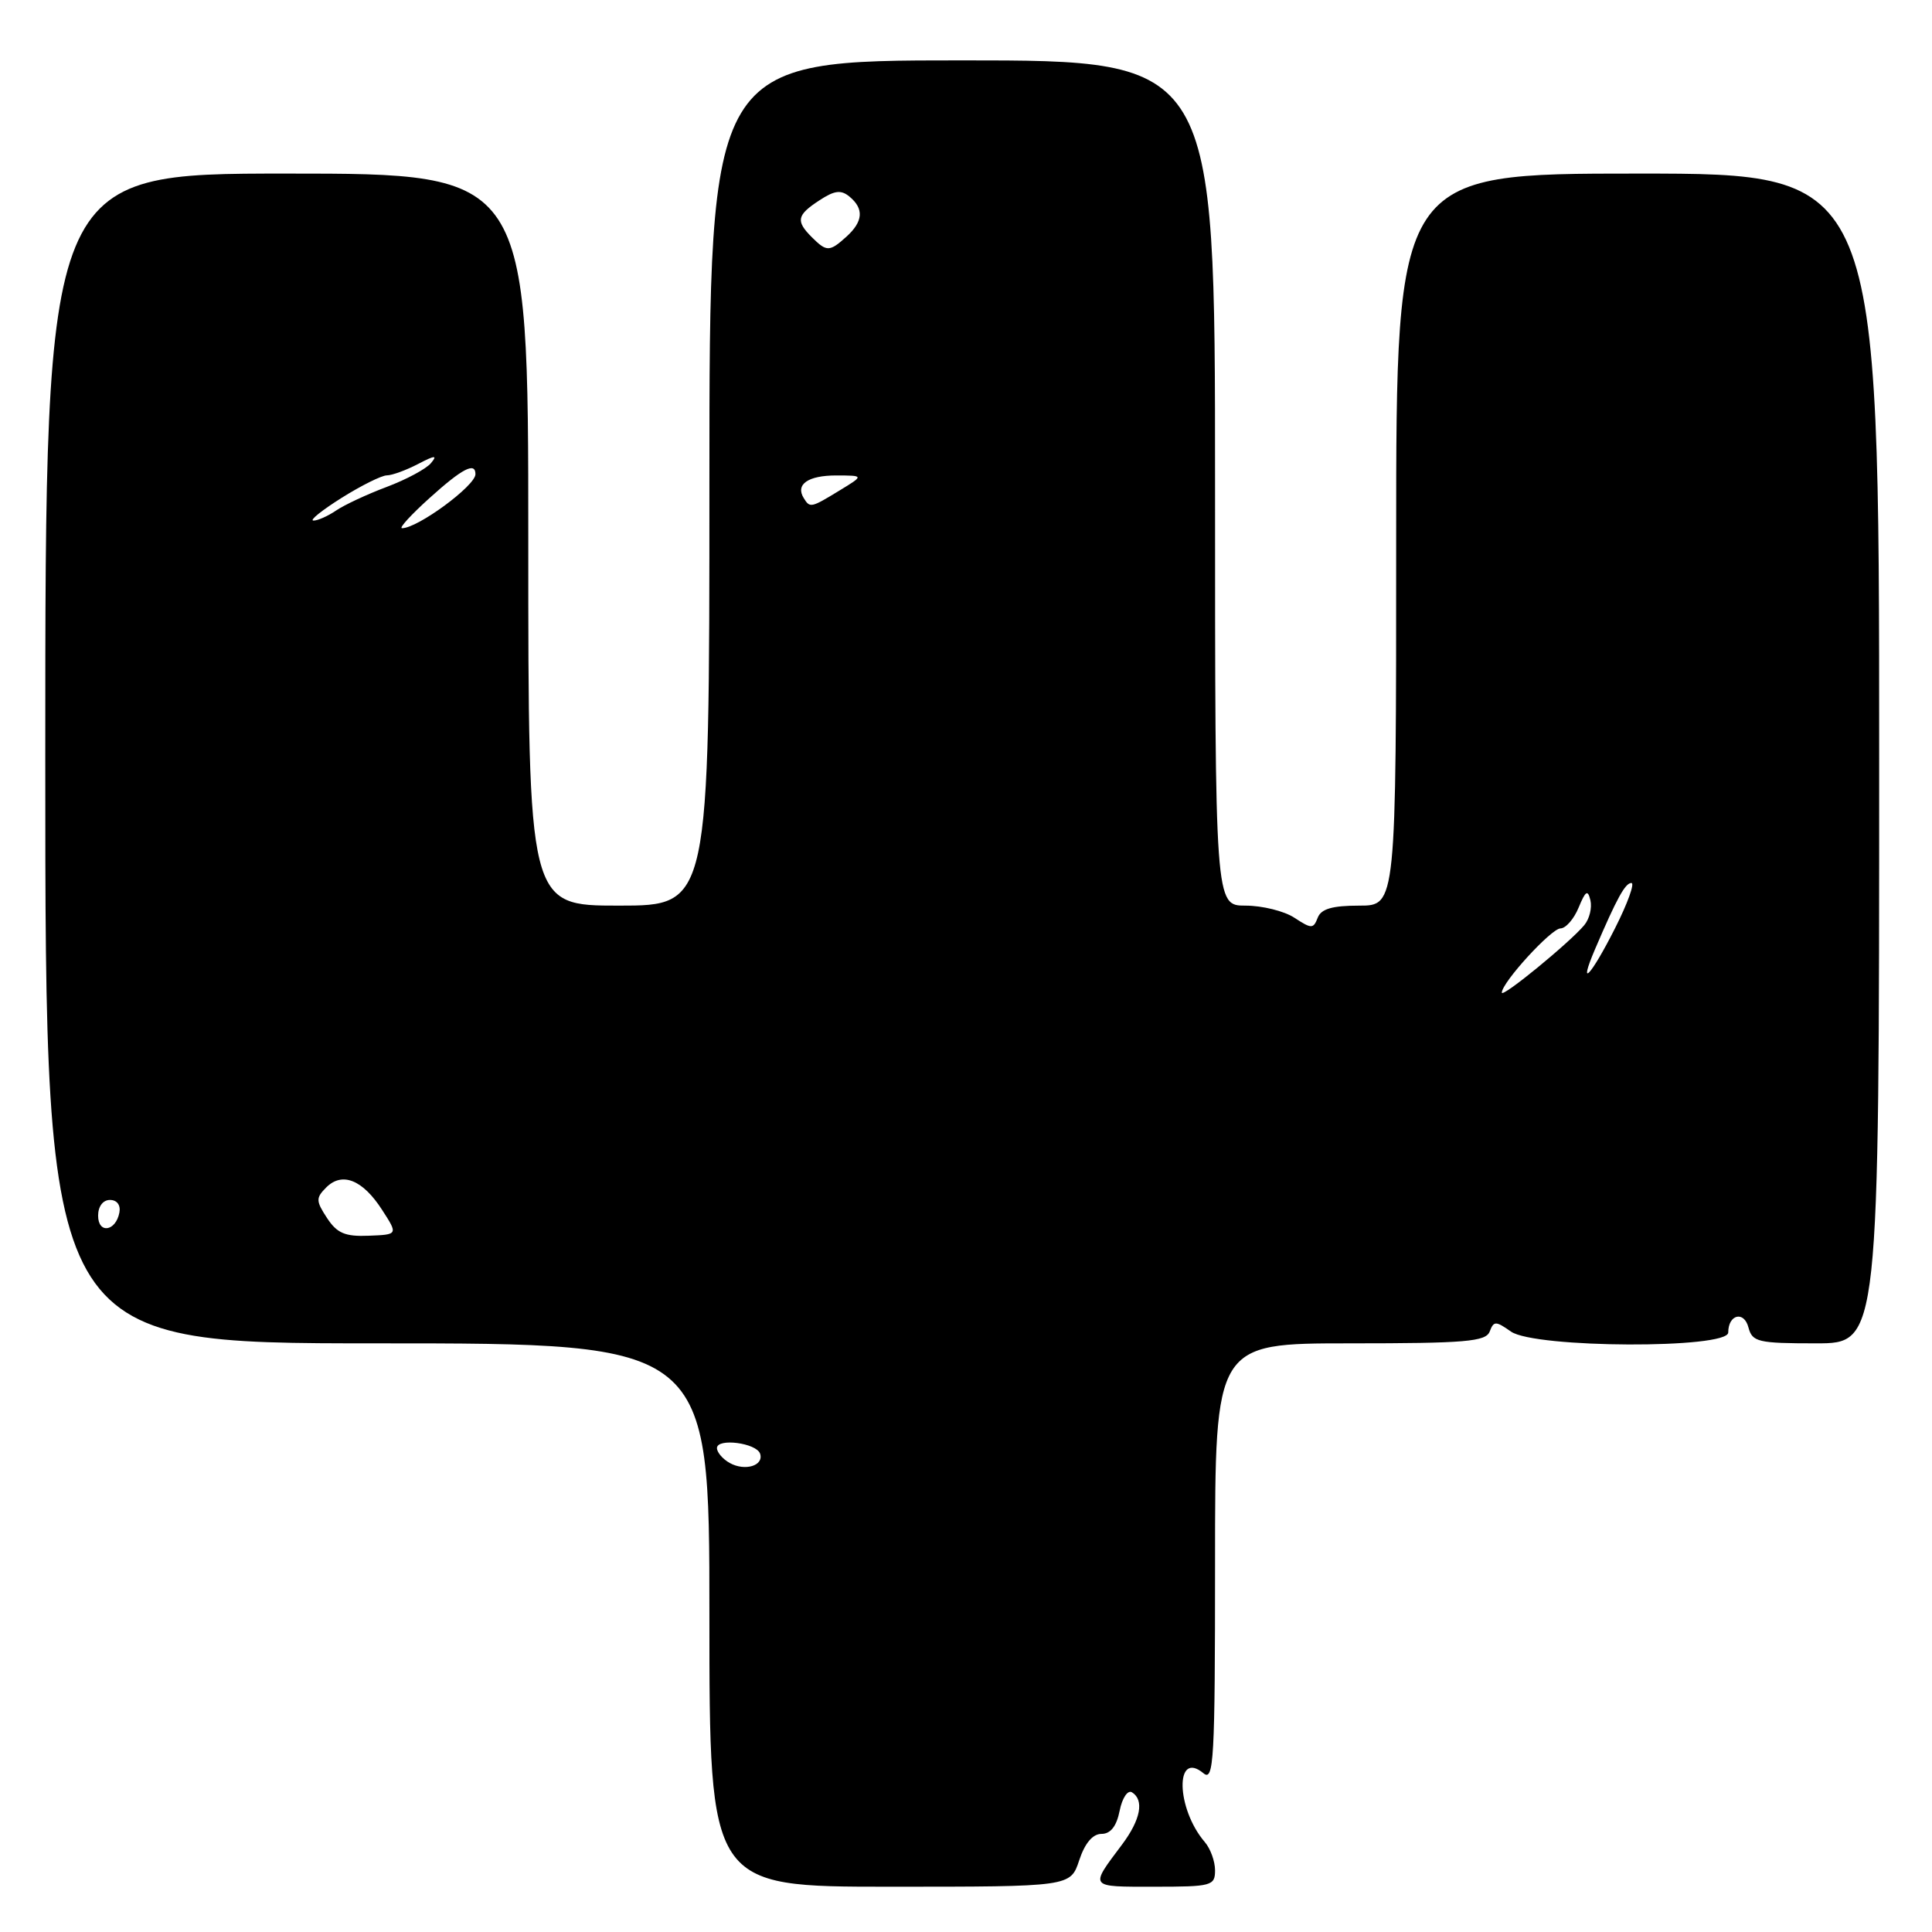 <?xml version="1.0" encoding="UTF-8" standalone="no"?>
<!DOCTYPE svg PUBLIC "-//W3C//DTD SVG 1.1//EN" "http://www.w3.org/Graphics/SVG/1.1/DTD/svg11.dtd" >
<svg xmlns="http://www.w3.org/2000/svg" xmlns:xlink="http://www.w3.org/1999/xlink" version="1.1" viewBox="0 0 256 256">
 <g >
 <path fill="currentColor"
d=" M 143.00 246.50 C 143.75 244.23 144.79 243.00 145.95 243.00 C 147.16 243.00 147.95 241.99 148.36 239.93 C 148.70 238.23 149.43 237.15 149.99 237.49 C 151.64 238.51 151.15 241.11 148.68 244.41 C 144.35 250.18 144.22 250.00 152.94 250.00 C 160.55 250.00 161.00 249.88 161.00 247.83 C 161.00 246.63 160.39 244.95 159.64 244.08 C 155.83 239.64 155.67 231.82 159.46 234.96 C 160.84 236.11 161.00 233.25 161.00 207.12 C 161.00 178.00 161.00 178.00 178.89 178.00 C 194.19 178.00 196.87 177.77 197.39 176.44 C 197.93 175.02 198.19 175.02 200.21 176.44 C 203.37 178.65 229.00 178.75 229.00 176.56 C 229.00 174.16 231.10 173.65 231.68 175.90 C 232.19 177.82 232.94 178.00 240.62 178.00 C 249.00 178.00 249.00 178.00 249.00 100.50 C 249.00 23.00 249.00 23.00 217.00 23.00 C 185.00 23.00 185.00 23.00 185.00 71.50 C 185.00 120.00 185.00 120.00 180.11 120.00 C 176.53 120.00 175.05 120.43 174.60 121.61 C 174.03 123.09 173.78 123.09 171.52 121.61 C 170.17 120.72 167.25 120.00 165.04 120.00 C 161.00 120.00 161.00 120.00 161.00 64.00 C 161.00 8.00 161.00 8.00 127.50 8.00 C 94.00 8.00 94.00 8.00 94.00 64.00 C 94.00 120.00 94.00 120.00 82.00 120.00 C 70.00 120.00 70.00 120.00 70.00 71.50 C 70.00 23.00 70.00 23.00 38.00 23.00 C 6.00 23.00 6.00 23.00 6.00 100.50 C 6.00 178.00 6.00 178.00 50.00 178.00 C 94.00 178.00 94.00 178.00 94.00 214.00 C 94.00 250.00 94.00 250.00 117.92 250.00 C 141.84 250.00 141.84 250.00 143.00 246.50 Z  M 96.69 193.85 C 95.76 193.33 95.00 192.44 95.00 191.88 C 95.00 190.52 100.25 191.20 100.72 192.63 C 101.23 194.21 98.71 194.98 96.69 193.85 Z  M 43.33 161.39 C 41.85 159.13 41.84 158.73 43.23 157.34 C 45.34 155.23 48.06 156.33 50.62 160.30 C 52.75 163.59 52.75 163.59 48.86 163.74 C 45.72 163.87 44.66 163.41 43.33 161.39 Z  M 13.00 161.08 C 13.00 159.85 13.65 159.00 14.57 159.00 C 15.50 159.00 16.01 159.68 15.82 160.67 C 15.34 163.18 13.00 163.52 13.00 161.08 Z  M 199.00 131.53 C 199.00 130.19 205.54 123.04 206.77 123.02 C 207.48 123.01 208.56 121.76 209.18 120.25 C 210.10 118.02 210.39 117.84 210.74 119.30 C 210.97 120.29 210.61 121.76 209.93 122.58 C 208.02 124.88 199.00 132.27 199.00 131.53 Z  M 211.36 125.75 C 214.25 119.00 215.35 117.00 216.17 117.00 C 216.64 117.00 215.67 119.70 214.00 123.00 C 210.78 129.37 209.03 131.20 211.36 125.75 Z  M 56.92 65.99 C 61.25 62.08 63.00 61.17 63.00 62.83 C 63.00 64.37 55.31 70.02 53.26 69.99 C 52.84 69.98 54.49 68.18 56.92 65.99 Z  M 45.25 65.98 C 47.86 64.34 50.56 63.00 51.25 62.99 C 51.94 62.99 53.80 62.31 55.38 61.49 C 57.63 60.31 58.01 60.29 57.11 61.36 C 56.49 62.12 53.84 63.54 51.24 64.52 C 48.63 65.50 45.61 66.91 44.53 67.65 C 43.44 68.39 42.09 68.99 41.53 68.98 C 40.96 68.97 42.64 67.62 45.25 65.98 Z  M 106.50 66.00 C 105.37 64.18 107.07 63.00 110.81 63.00 C 114.50 63.01 114.50 63.01 111.23 65.00 C 107.45 67.31 107.32 67.33 106.50 66.00 Z  M 107.57 31.43 C 105.42 29.28 105.58 28.50 108.57 26.55 C 110.58 25.23 111.44 25.12 112.57 26.06 C 114.50 27.66 114.37 29.35 112.17 31.35 C 109.91 33.39 109.54 33.39 107.57 31.43 Z "/>
</g>
</svg>